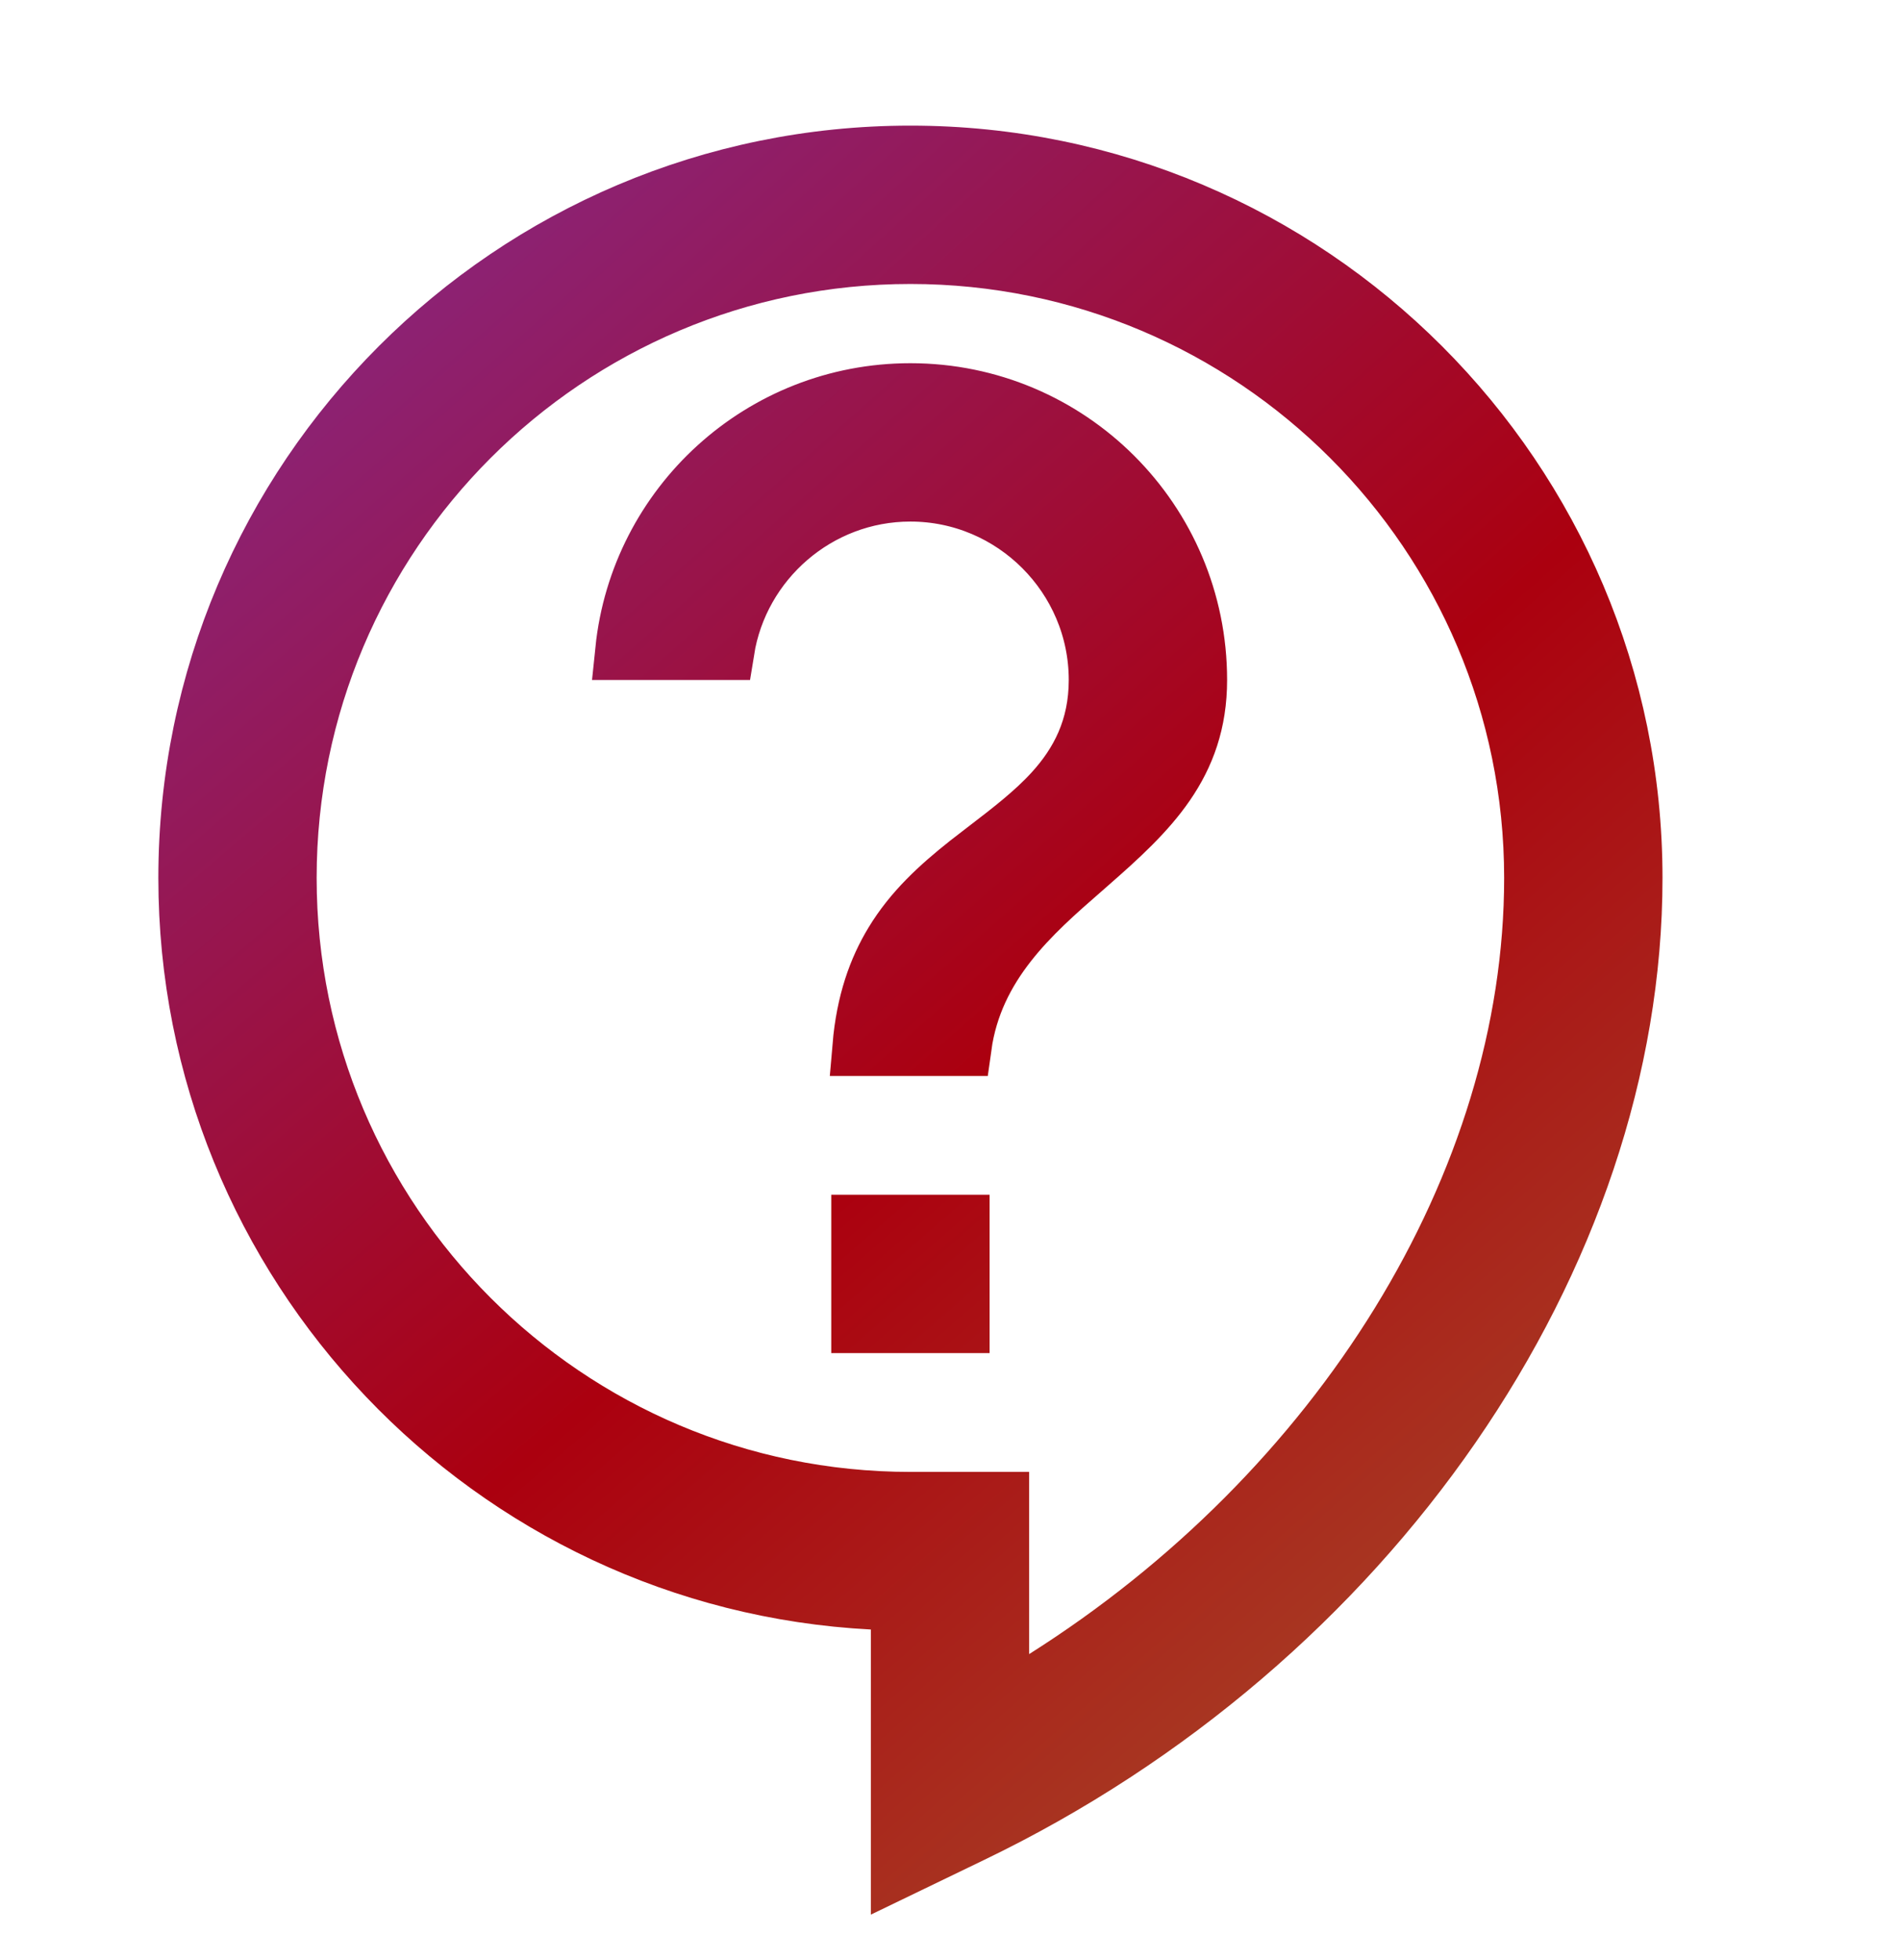 <svg width="32" height="33" viewBox="0 0 32 33" fill="none" xmlns="http://www.w3.org/2000/svg">
<g id="Icons" clip-path="url(#clip0_5220_60272)">
<path id="Vector" d="M15.167 31.438V27.435V26.96L14.693 26.935C8.277 26.602 3.167 21.274 3.167 14.781C3.167 8.071 8.623 2.615 15.333 2.615C22.044 2.615 27.5 8.071 27.5 14.781C27.5 21.156 23.055 27.639 16.356 30.864L16.356 30.864L15.167 31.438ZM15.333 25.281H16.833V27.848V28.755L17.6 28.271C22.566 25.133 25.833 19.948 25.833 14.781C25.833 8.985 21.129 4.281 15.333 4.281C9.537 4.281 4.833 8.985 4.833 14.781C4.833 20.577 9.537 25.281 15.333 25.281ZM16.167 20.615V22.281H14.5V20.615H16.167ZM16.201 17.615H14.52C14.583 16.873 14.786 16.32 15.053 15.879C15.381 15.336 15.825 14.933 16.31 14.548C16.416 14.465 16.526 14.38 16.639 14.294C17.02 14.002 17.427 13.69 17.744 13.342C18.185 12.858 18.5 12.264 18.5 11.448C18.5 9.705 17.076 8.281 15.333 8.281C13.761 8.281 12.447 9.441 12.206 10.948H10.525C10.775 8.513 12.832 6.615 15.333 6.615C18.004 6.615 20.167 8.777 20.167 11.448C20.167 12.867 19.343 13.65 18.337 14.53C18.299 14.564 18.26 14.598 18.221 14.632C17.375 15.369 16.394 16.225 16.201 17.615Z" fill="url(#paint0_radial_5220_60272)" stroke="url(#paint1_radial_5220_60272)"/>
</g>
<defs>
<radialGradient id="paint0_radial_5220_60272" cx="0" cy="0" r="1" gradientUnits="userSpaceOnUse" gradientTransform="translate(2.667 2.115) rotate(48.547) scale(40.187 311.811)">
<stop stop-color="#832C91"/>
<stop offset="0.524" stop-color="#AB000F"/>
<stop offset="1" stop-color="#A65C2E"/>
</radialGradient>
<radialGradient id="paint1_radial_5220_60272" cx="0" cy="0" r="1" gradientUnits="userSpaceOnUse" gradientTransform="translate(2.667 2.115) rotate(48.547) scale(40.187 311.811)">
<stop stop-color="#832C91"/>
<stop offset="0.524" stop-color="#AB000F"/>
<stop offset="1" stop-color="#A65C2E"/>
</radialGradient>
<clipPath id="clip0_5220_60272">
<rect width="32" height="32" fill="white" transform="translate(0 0.781)"/>
</clipPath>
</defs>
</svg>
